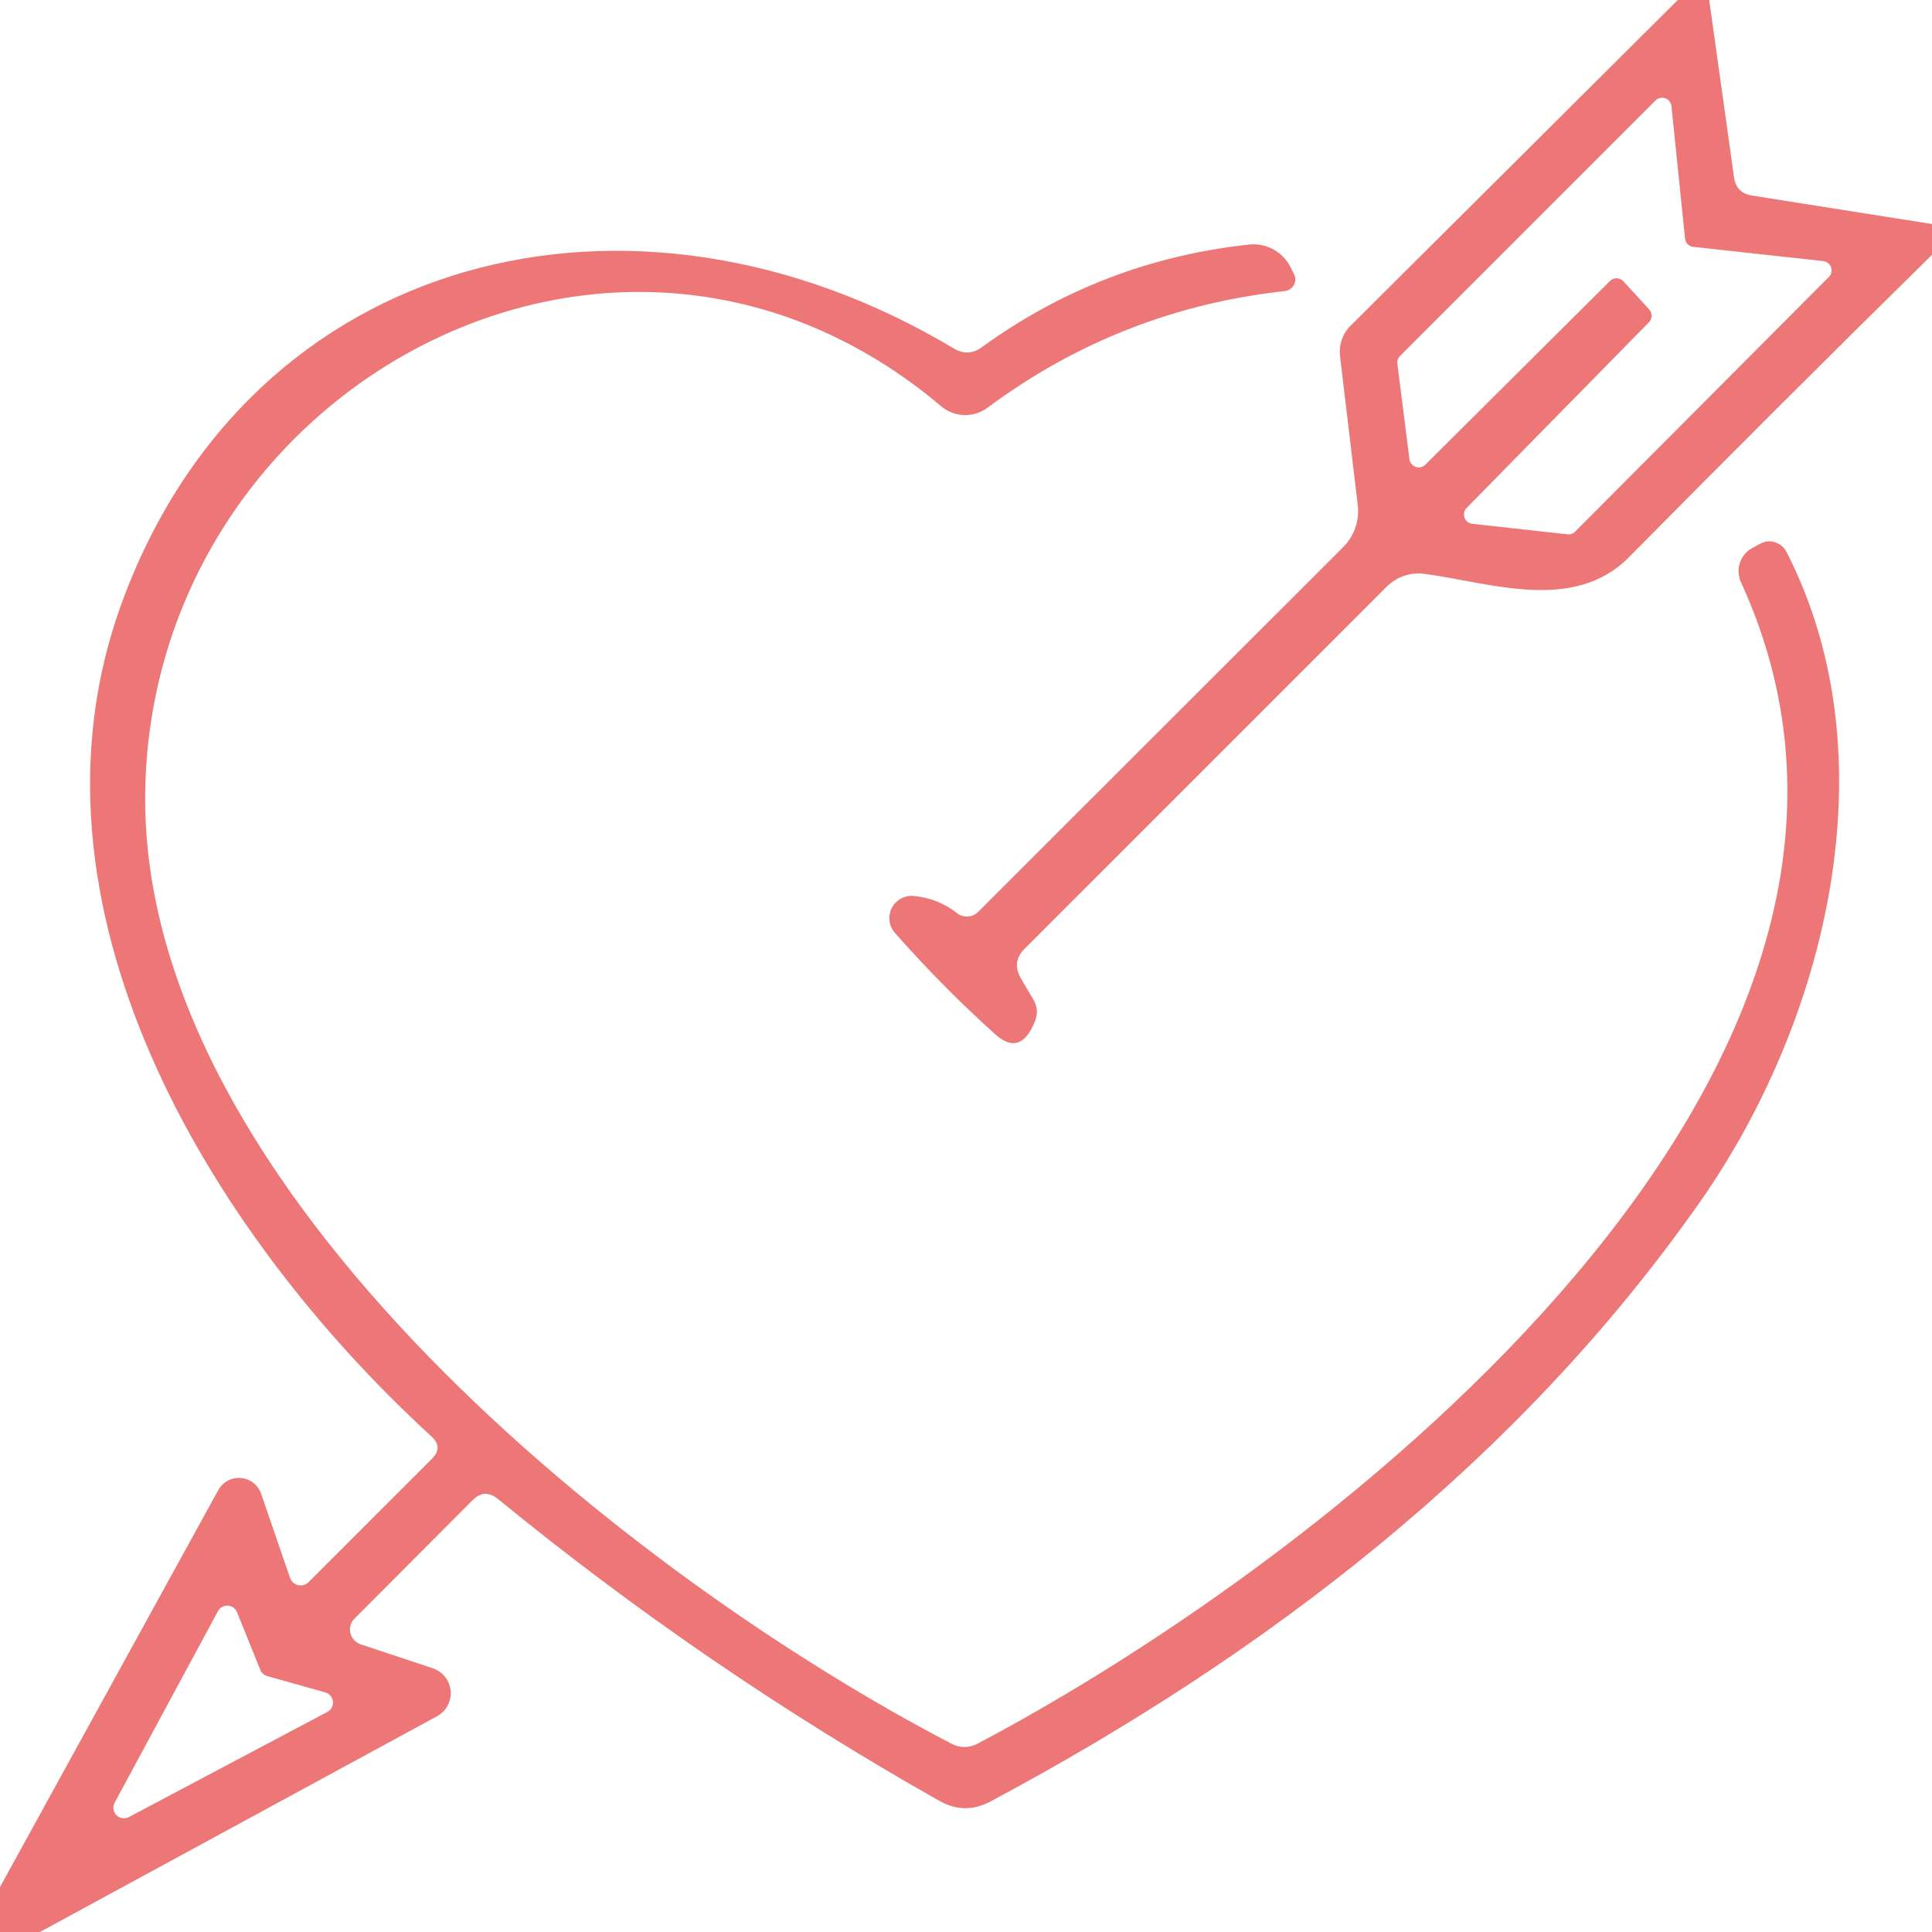 <svg width="40" height="40" viewBox="0 0 40 40" fill="none" xmlns="http://www.w3.org/2000/svg">
<g clip-path="url(#clip0_2513_2)">
<path d="M34.737 0H35.387L35.9 3.663C35.929 3.888 36.056 4.017 36.281 4.05L40 4.638V5.275C37.883 7.358 35.791 9.446 33.725 11.537C32.581 12.694 30.844 12.062 29.494 11.881C29.352 11.862 29.207 11.876 29.07 11.922C28.933 11.969 28.809 12.047 28.706 12.15L21.219 19.637C21.031 19.821 21.004 20.027 21.137 20.256L21.394 20.694C21.481 20.84 21.491 20.992 21.425 21.15C21.229 21.637 20.958 21.727 20.612 21.419C19.908 20.79 19.212 20.087 18.525 19.312C18.465 19.243 18.427 19.156 18.416 19.065C18.405 18.973 18.422 18.88 18.464 18.798C18.506 18.716 18.572 18.649 18.653 18.605C18.734 18.56 18.827 18.541 18.919 18.55C19.256 18.583 19.552 18.7 19.806 18.9C19.87 18.953 19.953 18.98 20.036 18.976C20.119 18.971 20.198 18.935 20.256 18.875L27.806 11.331C27.919 11.218 28.006 11.081 28.059 10.931C28.112 10.78 28.13 10.62 28.112 10.463L27.744 7.375C27.73 7.258 27.743 7.14 27.782 7.029C27.821 6.919 27.885 6.819 27.969 6.737L34.737 0ZM28.987 7.369C28.966 7.39 28.95 7.415 28.94 7.443C28.93 7.472 28.927 7.502 28.931 7.531L29.181 9.506C29.185 9.543 29.2 9.577 29.223 9.605C29.246 9.634 29.277 9.655 29.311 9.667C29.346 9.679 29.383 9.681 29.419 9.672C29.454 9.663 29.487 9.645 29.512 9.619L33.331 5.819C33.35 5.8 33.372 5.785 33.396 5.775C33.421 5.766 33.447 5.761 33.473 5.761C33.499 5.762 33.525 5.768 33.549 5.779C33.573 5.79 33.595 5.805 33.612 5.825L34.144 6.406C34.178 6.443 34.196 6.492 34.195 6.542C34.194 6.592 34.173 6.64 34.137 6.675L30.362 10.519C30.338 10.544 30.321 10.576 30.314 10.611C30.306 10.646 30.308 10.682 30.32 10.715C30.331 10.749 30.352 10.779 30.379 10.801C30.407 10.824 30.44 10.839 30.475 10.844L32.45 11.062C32.479 11.066 32.51 11.063 32.538 11.053C32.566 11.044 32.591 11.027 32.612 11.006L37.862 5.737C37.889 5.712 37.907 5.68 37.916 5.644C37.924 5.608 37.922 5.571 37.911 5.536C37.899 5.502 37.877 5.471 37.849 5.448C37.821 5.425 37.786 5.411 37.75 5.406L35.062 5.112C35.017 5.108 34.975 5.089 34.943 5.057C34.911 5.025 34.892 4.982 34.887 4.938L34.606 2.2C34.603 2.163 34.589 2.128 34.566 2.099C34.544 2.069 34.513 2.047 34.478 2.035C34.444 2.022 34.406 2.02 34.37 2.028C34.334 2.036 34.301 2.055 34.275 2.081L28.987 7.369Z" fill="#ED7777"/>
<path d="M0.825 40.001H0V39.07L4.519 30.851C4.564 30.768 4.633 30.701 4.716 30.656C4.799 30.612 4.893 30.592 4.987 30.6C5.081 30.608 5.17 30.643 5.245 30.701C5.319 30.759 5.375 30.837 5.406 30.926L6.006 32.67C6.019 32.706 6.041 32.739 6.07 32.766C6.099 32.792 6.135 32.81 6.173 32.819C6.211 32.827 6.25 32.826 6.288 32.816C6.326 32.805 6.36 32.785 6.388 32.757L8.944 30.201C9.102 30.043 9.098 29.888 8.931 29.738C4.269 25.463 0.244 18.72 2.519 12.488C5.188 5.188 13.113 3.238 19.756 7.22C19.948 7.332 20.135 7.324 20.319 7.195C21.969 5.995 23.817 5.284 25.863 5.063C26.037 5.045 26.212 5.08 26.365 5.164C26.518 5.248 26.642 5.376 26.719 5.532L26.794 5.682C26.811 5.716 26.819 5.754 26.818 5.793C26.817 5.831 26.807 5.868 26.788 5.902C26.769 5.936 26.742 5.965 26.709 5.986C26.676 6.008 26.639 6.021 26.6 6.026C24.329 6.276 22.279 7.08 20.45 8.438C20.31 8.543 20.139 8.598 19.964 8.594C19.79 8.589 19.622 8.525 19.488 8.413C12.738 2.713 3.119 8.057 3.006 16.413C2.9 24.657 13.162 32.701 19.688 36.095C19.875 36.195 20.062 36.195 20.25 36.095C27.613 32.207 40.65 22.095 36.044 12.051C35.986 11.925 35.978 11.782 36.023 11.651C36.067 11.52 36.159 11.41 36.281 11.345L36.444 11.257C36.49 11.232 36.541 11.216 36.593 11.21C36.646 11.205 36.699 11.21 36.749 11.226C36.8 11.242 36.847 11.268 36.888 11.302C36.929 11.336 36.963 11.378 36.987 11.426C39.169 15.682 37.819 21.145 35.194 24.888C31.438 30.245 26.219 34.251 20.5 37.301C20.146 37.488 19.794 37.482 19.444 37.282C16.219 35.461 13.173 33.378 10.306 31.032C10.123 30.886 9.95 30.895 9.787 31.057L7.338 33.513C7.299 33.552 7.271 33.599 7.257 33.652C7.242 33.704 7.241 33.76 7.255 33.813C7.268 33.866 7.294 33.915 7.332 33.956C7.369 33.996 7.416 34.027 7.469 34.045L8.956 34.538C9.057 34.571 9.146 34.633 9.213 34.716C9.279 34.798 9.32 34.899 9.33 35.005C9.34 35.11 9.318 35.216 9.269 35.31C9.219 35.404 9.143 35.481 9.05 35.532L0.825 40.001ZM2.375 37.32C2.352 37.361 2.343 37.408 2.349 37.455C2.355 37.502 2.376 37.546 2.409 37.58C2.443 37.614 2.486 37.636 2.532 37.643C2.579 37.65 2.627 37.642 2.669 37.62L6.775 35.445C6.814 35.425 6.847 35.393 6.868 35.354C6.889 35.315 6.898 35.27 6.893 35.227C6.888 35.182 6.87 35.141 6.841 35.107C6.812 35.074 6.774 35.05 6.731 35.038L5.531 34.701C5.499 34.692 5.469 34.675 5.444 34.652C5.419 34.629 5.4 34.601 5.388 34.57L4.906 33.376C4.89 33.338 4.864 33.305 4.83 33.282C4.796 33.258 4.756 33.245 4.715 33.243C4.674 33.241 4.633 33.251 4.597 33.271C4.562 33.291 4.532 33.321 4.513 33.357L2.375 37.32Z" fill="#ED7777"/>
</g>
<defs>
<clipPath id="clip0_2513_2">
<rect width="40" height="40" fill="white"/>
</clipPath>
</defs>
</svg>
